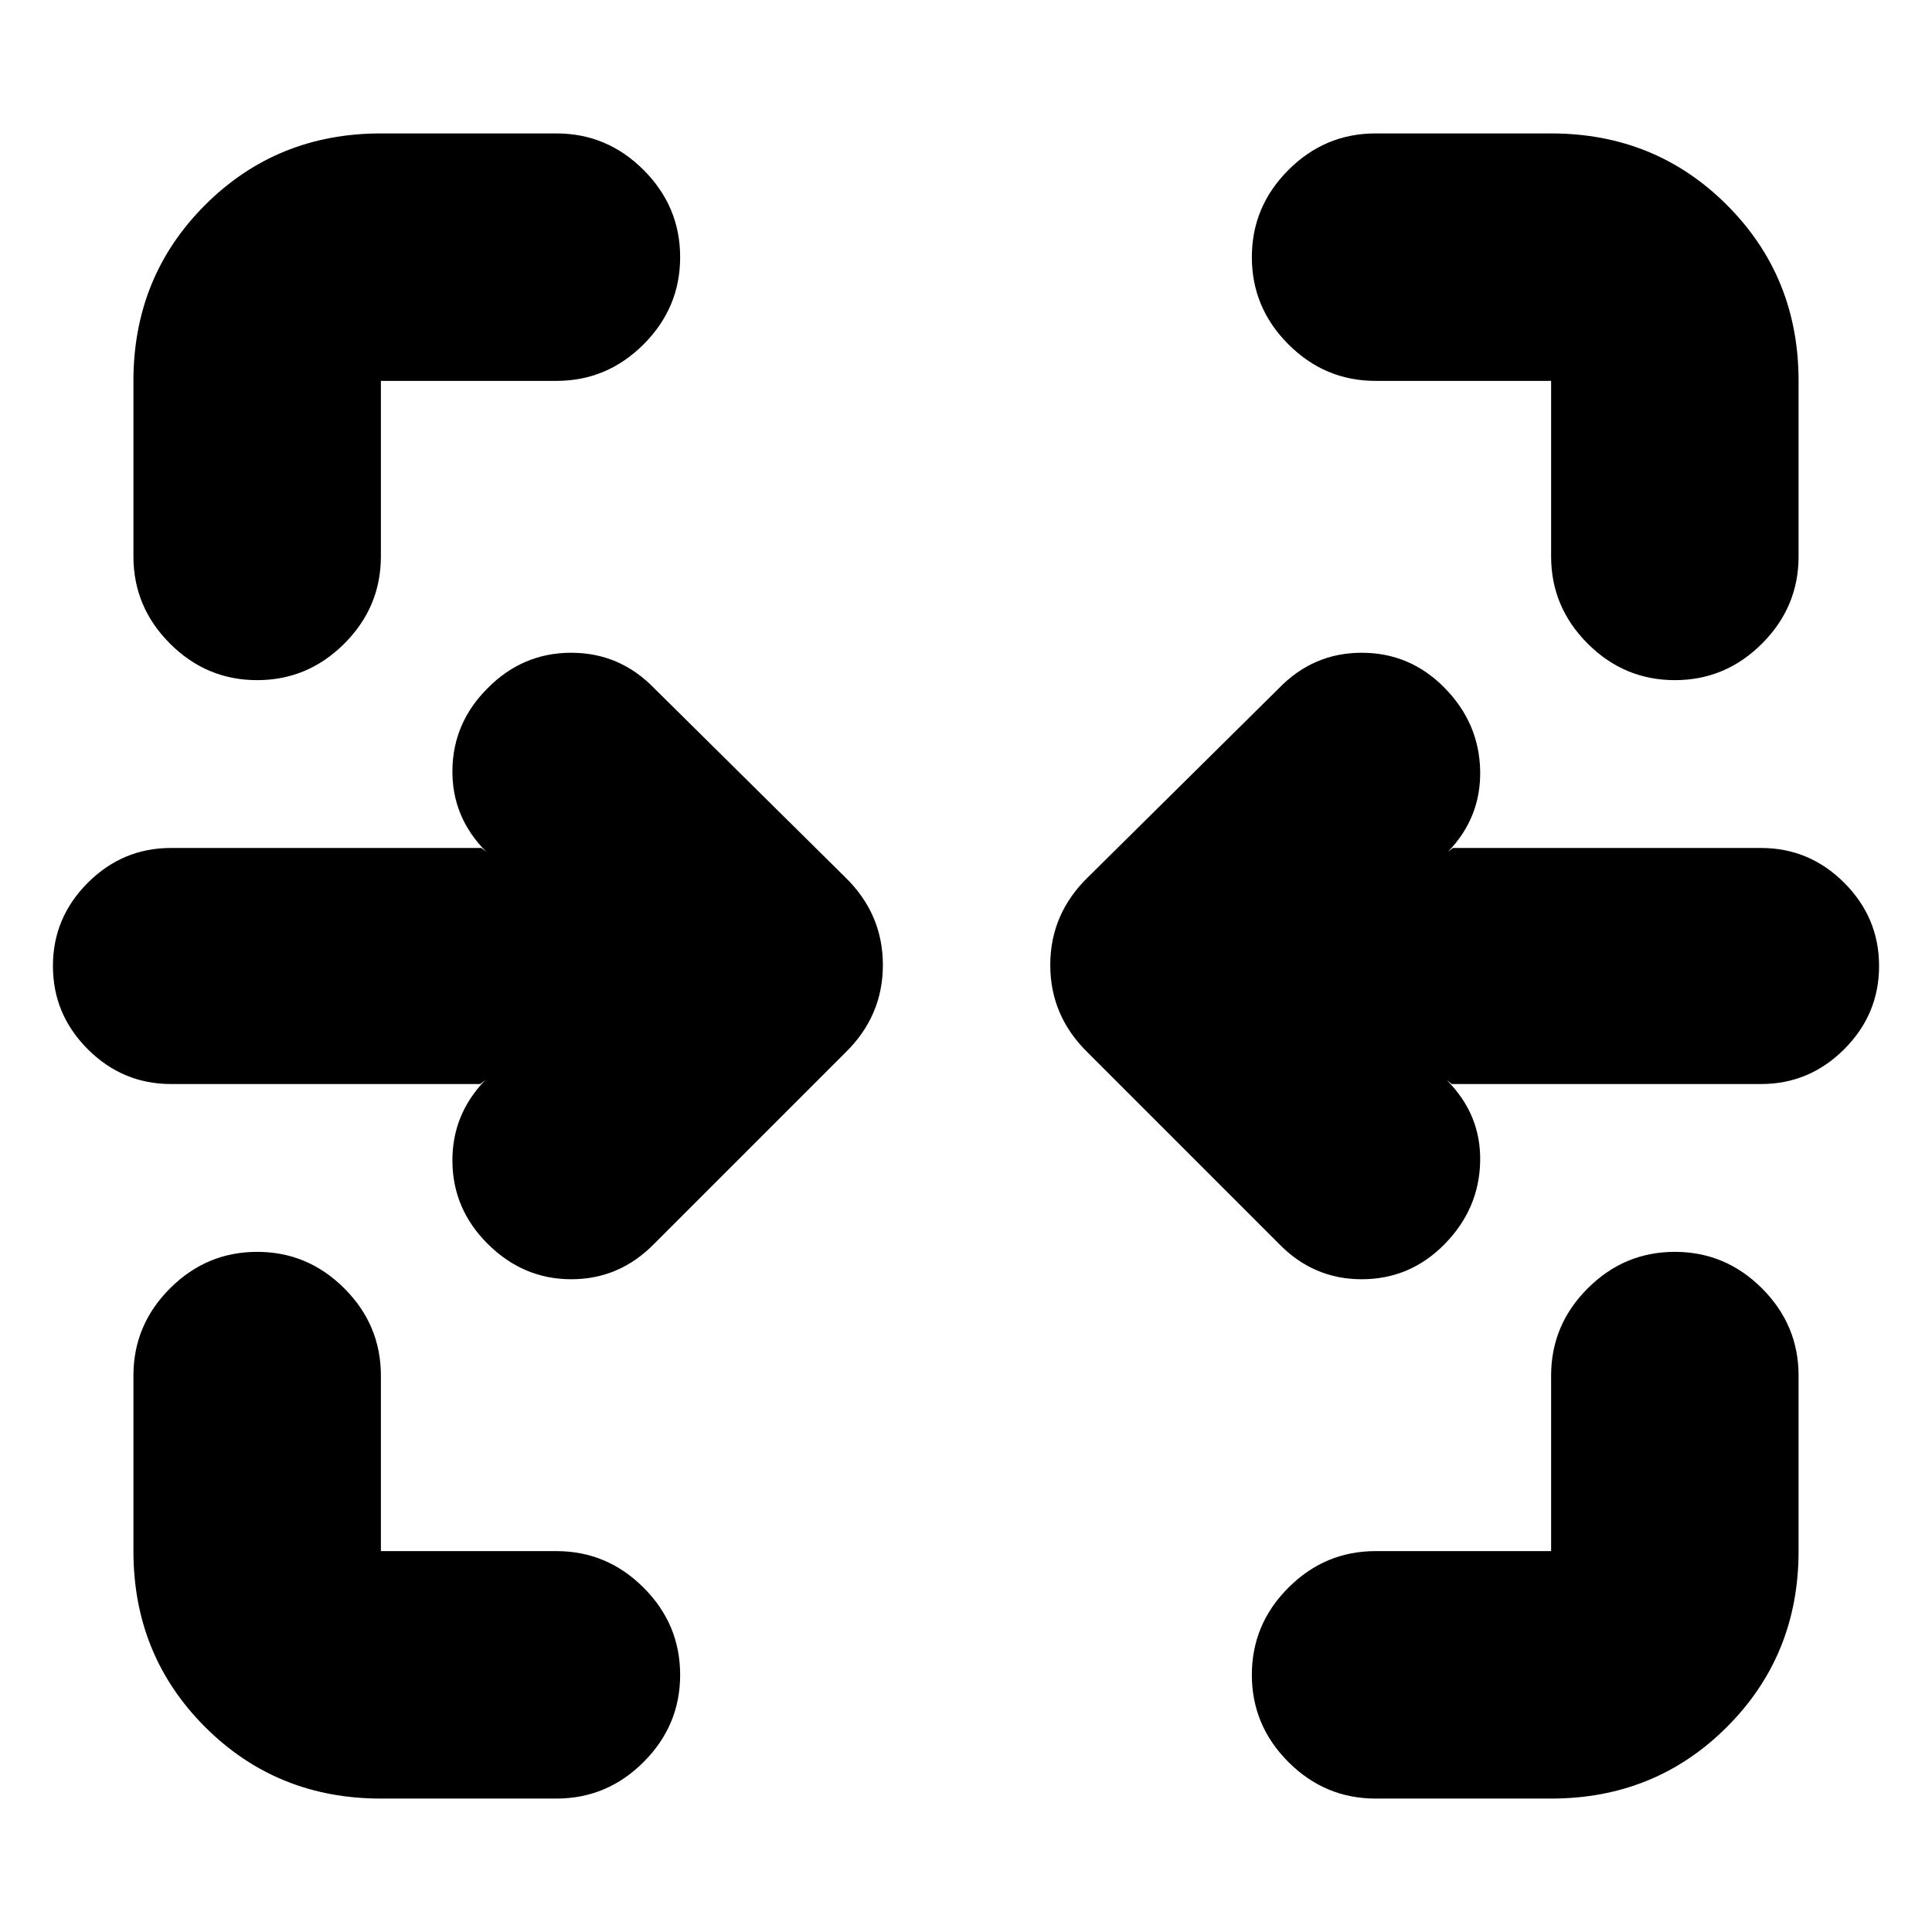 <svg xmlns="http://www.w3.org/2000/svg" height="24" viewBox="0 -960 960 960" width="24"><path d="M127.78-622.04q-25.16 0-43.32-18.16T66.3-683.52v-87.22q0-51.78 35.59-87.37t87.37-35.59h87.22q25.16 0 43.32 18.16t18.16 43.32q0 25.17-18.16 43.32-18.16 18.16-43.32 18.16h-87.22v87.22q0 25.16-18.16 43.32-18.15 18.16-43.32 18.16Zm704.44 0q-25.17 0-43.32-18.16-18.16-18.16-18.16-43.32v-87.22h-87.22q-25.16 0-43.32-18.16-18.16-18.15-18.16-43.32 0-25.16 18.16-43.32t43.32-18.16h87.22q51.78 0 87.37 35.59t35.59 87.37v87.22q0 25.16-18.16 43.32t-43.32 18.16Zm-196.79 280-94.73-94.74q-18.83-18.26-18.83-43.72 0-25.46 18.83-43.72l94.73-93.74q17.14-17.69 41.18-17.69t41.17 17.41q17.13 17.41 17.7 40.89.56 23.48-16 40.61l2.48-1.91h153.08q24.04 0 41.35 17.31Q933.7-504.03 933.7-480q0 24.03-17.31 41.34-17.31 17.31-41.35 17.31H721.39l-2.48-1.91q17.13 17.13 16.57 40.61-.57 23.48-17.7 40.89t-41.17 17.41q-24.04 0-41.18-17.69Zm-393.21 0q-17.13-17.13-17.42-40.61-.28-23.48 16.29-40.61l-2.48 1.91H84.96q-24.04 0-41.35-17.31Q26.3-455.97 26.3-480q0-24.03 17.31-41.34 17.31-17.31 41.35-17.31h154.21l2.48 1.91q-17.13-17.13-16.85-40.61.29-23.48 17.42-40.61 17.44-17.69 41.61-17.69 24.17 0 41.3 17.69l94.74 93.74q18.83 18.26 18.83 43.72 0 25.46-18.83 43.72l-94.74 94.74q-17.28 17.69-41.25 17.69t-41.66-17.69ZM189.26-66.3q-51.78 0-87.37-35.59T66.3-189.26v-87.22q0-25.16 18.16-43.32t43.32-18.16q25.17 0 43.32 18.16 18.16 18.16 18.16 43.32v87.22h87.22q25.16 0 43.32 18.16 18.16 18.15 18.16 43.32 0 25.16-18.16 43.32T276.48-66.3h-87.22Zm494.26 0q-25.16 0-43.32-18.16t-18.16-43.32q0-25.17 18.16-43.32 18.16-18.16 43.32-18.16h87.22v-87.22q0-25.16 18.16-43.32 18.15-18.16 43.32-18.16 25.16 0 43.32 18.16t18.16 43.32v87.22q0 51.78-35.59 87.37T770.74-66.3h-87.22Z"/></svg>